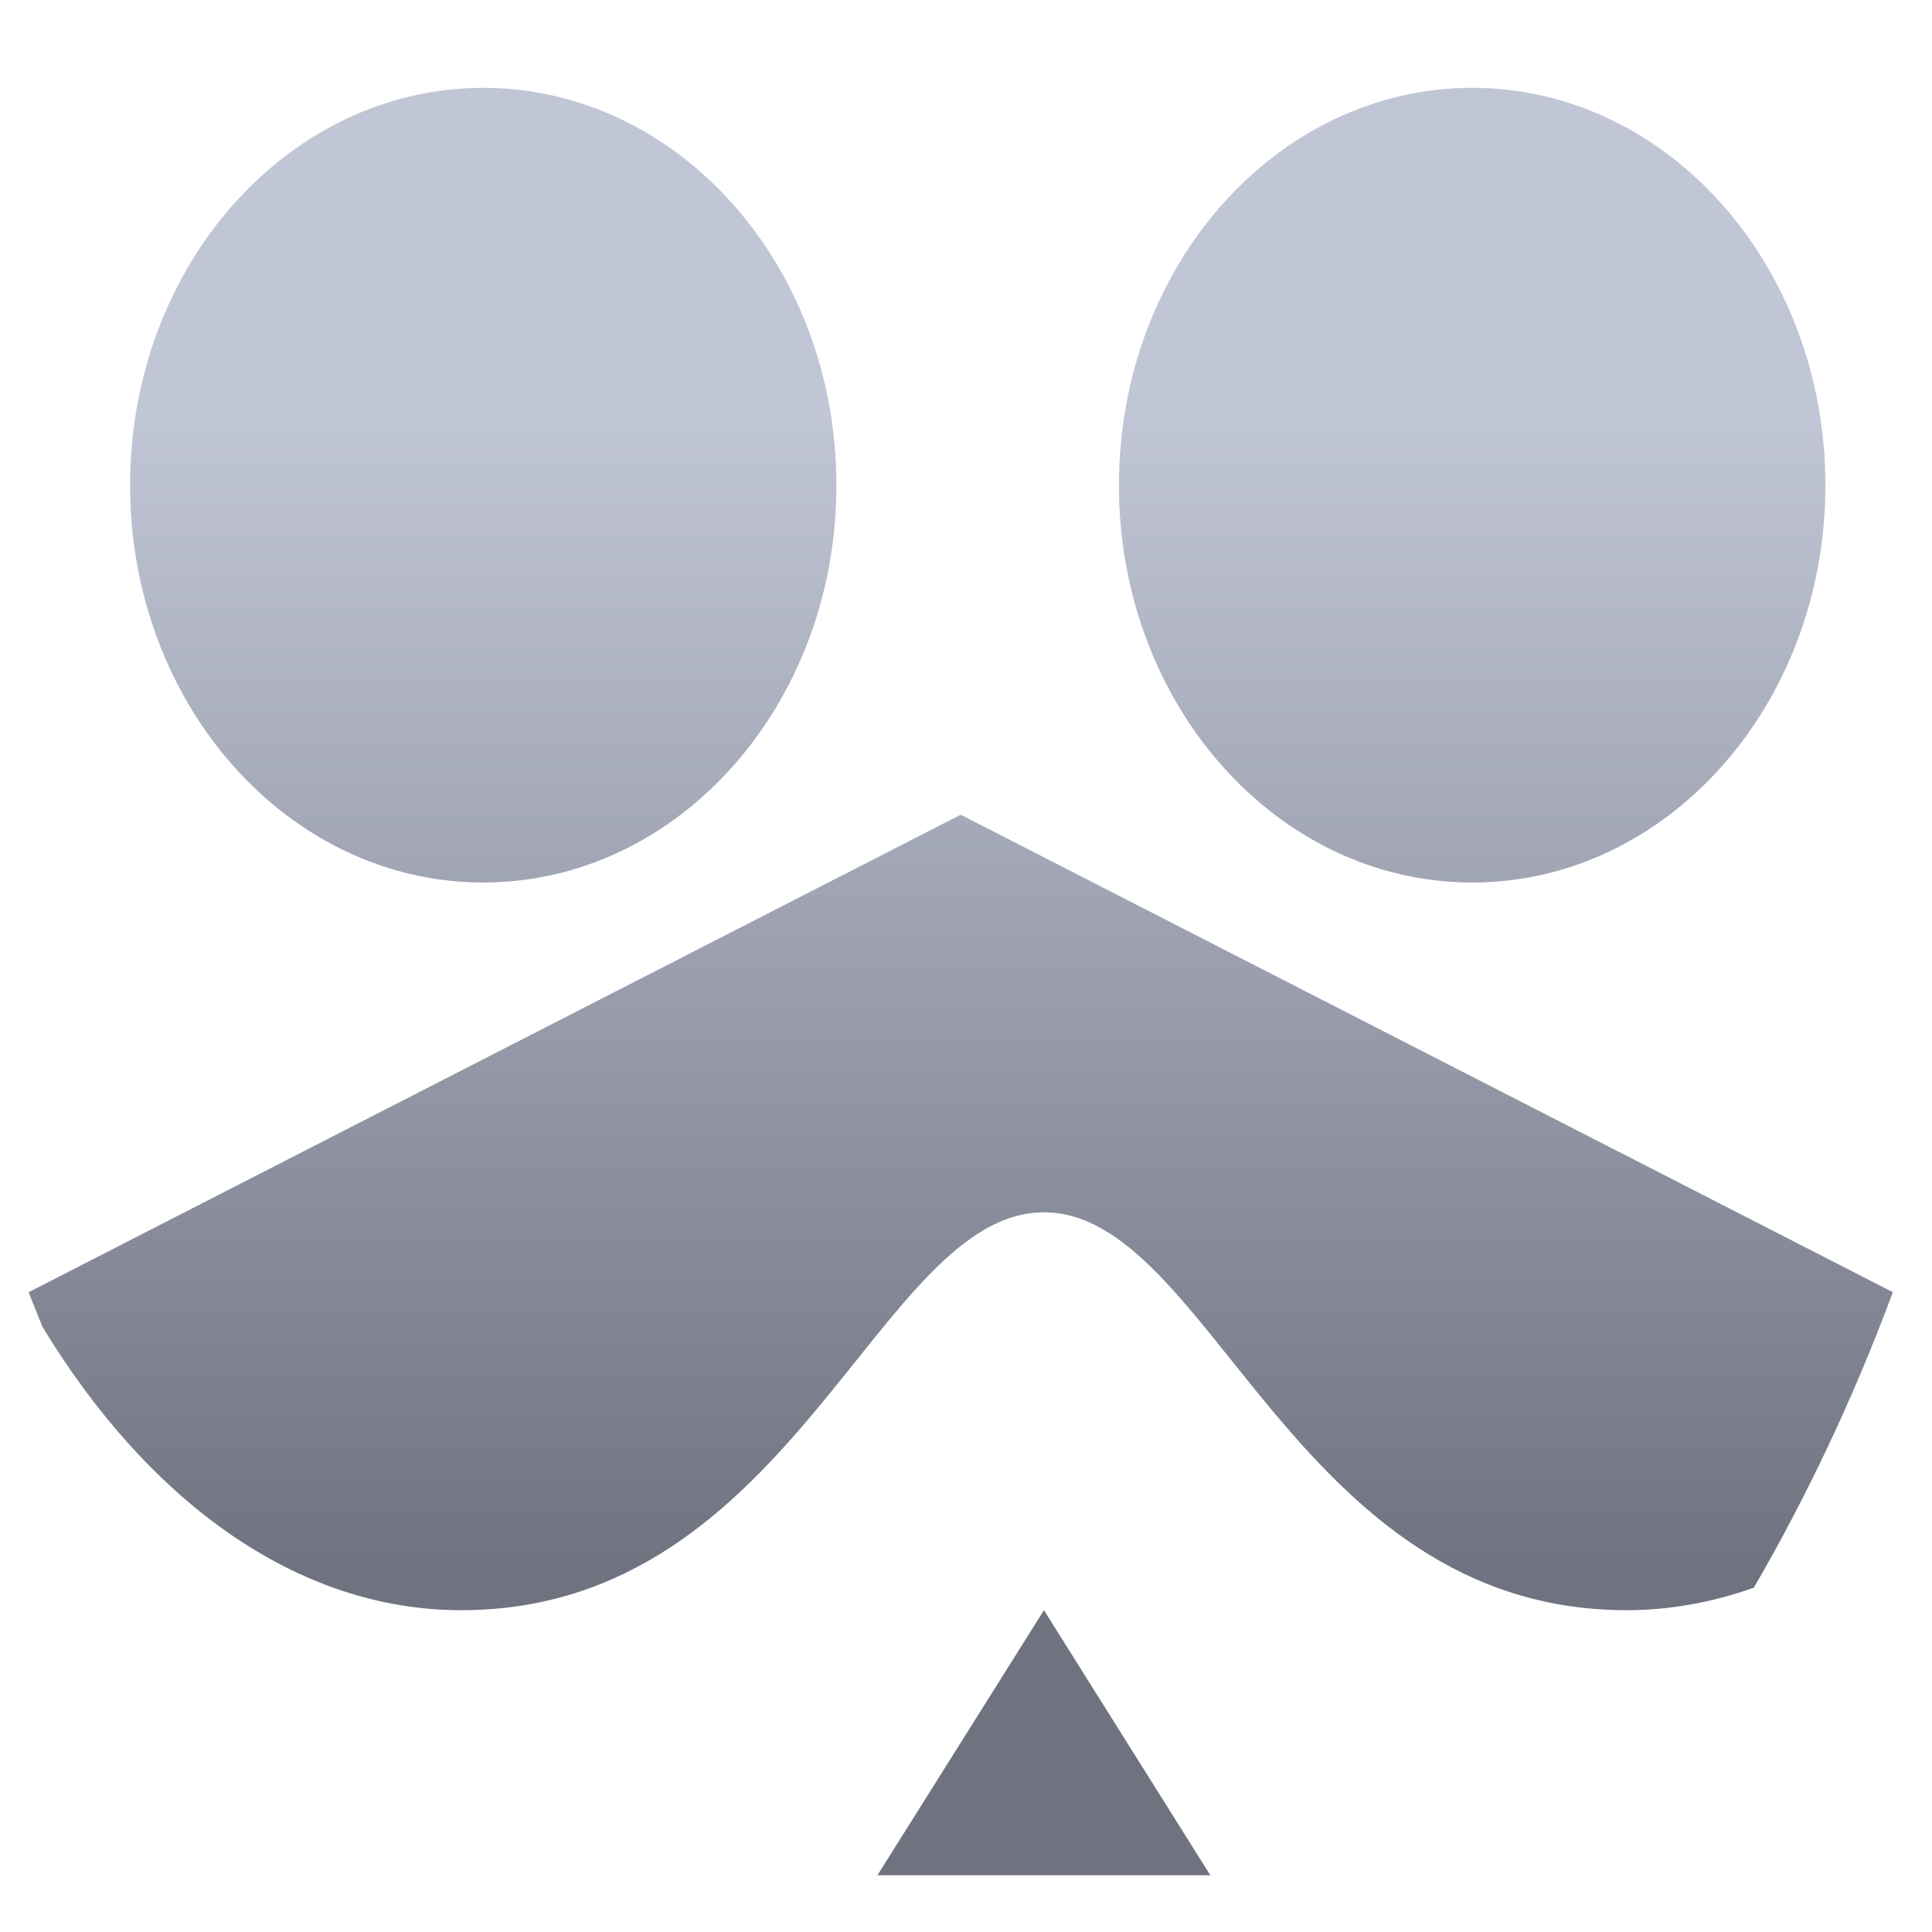 <svg xmlns="http://www.w3.org/2000/svg" xmlns:xlink="http://www.w3.org/1999/xlink" width="64" height="64" viewBox="0 0 64 64" version="1.1"><defs><linearGradient id="linear0" gradientUnits="userSpaceOnUse" x1="0" y1="0" x2="0" y2="1" gradientTransform="matrix(60.367,0,0,38.559,3.553,13.737)"><stop offset="0" style="stop-color:#c1c6d6;stop-opacity:1;"/><stop offset="1" style="stop-color:#6f7380;stop-opacity:1;"/></linearGradient><linearGradient id="linear1" gradientUnits="userSpaceOnUse" x1="0" y1="0" x2="0" y2="1" gradientTransform="matrix(60.367,0,0,38.559,3.553,13.737)"><stop offset="0" style="stop-color:#c1c6d6;stop-opacity:1;"/><stop offset="1" style="stop-color:#6f7380;stop-opacity:1;"/></linearGradient></defs><g id="surface1"><path style=" stroke:none;fill-rule:nonzero;fill:url(#linear0);" d="M 31.824 26.988 L 0.949 42.805 C 1.094 43.195 1.258 43.57 1.406 43.953 C 4.918 49.734 9.832 53.34 15.281 53.34 C 26.309 53.34 29.066 40.16 34.582 40.16 C 40.098 40.16 42.852 53.34 53.887 53.34 C 55.336 53.34 56.742 53.074 58.098 52.594 C 59.836 49.602 61.391 46.336 62.703 42.805 Z M 34.582 53.34 L 29.066 62.121 L 40.094 62.121 Z M 34.582 53.34 "/><path style=" stroke:none;fill-rule:nonzero;fill:url(#linear1);" d="M 16.008 2.91 C 9.547 2.91 4.309 8.805 4.309 16.074 C 4.309 23.344 9.547 29.234 16.008 29.234 C 22.469 29.234 27.707 23.344 27.707 16.074 C 27.707 8.805 22.469 2.91 16.008 2.91 Z M 48.77 2.91 C 42.305 2.91 37.066 8.805 37.066 16.074 C 37.066 23.344 42.305 29.234 48.77 29.234 C 55.23 29.234 60.469 23.344 60.469 16.074 C 60.469 8.805 55.23 2.91 48.77 2.91 Z M 48.77 2.91 "/></g></svg>
